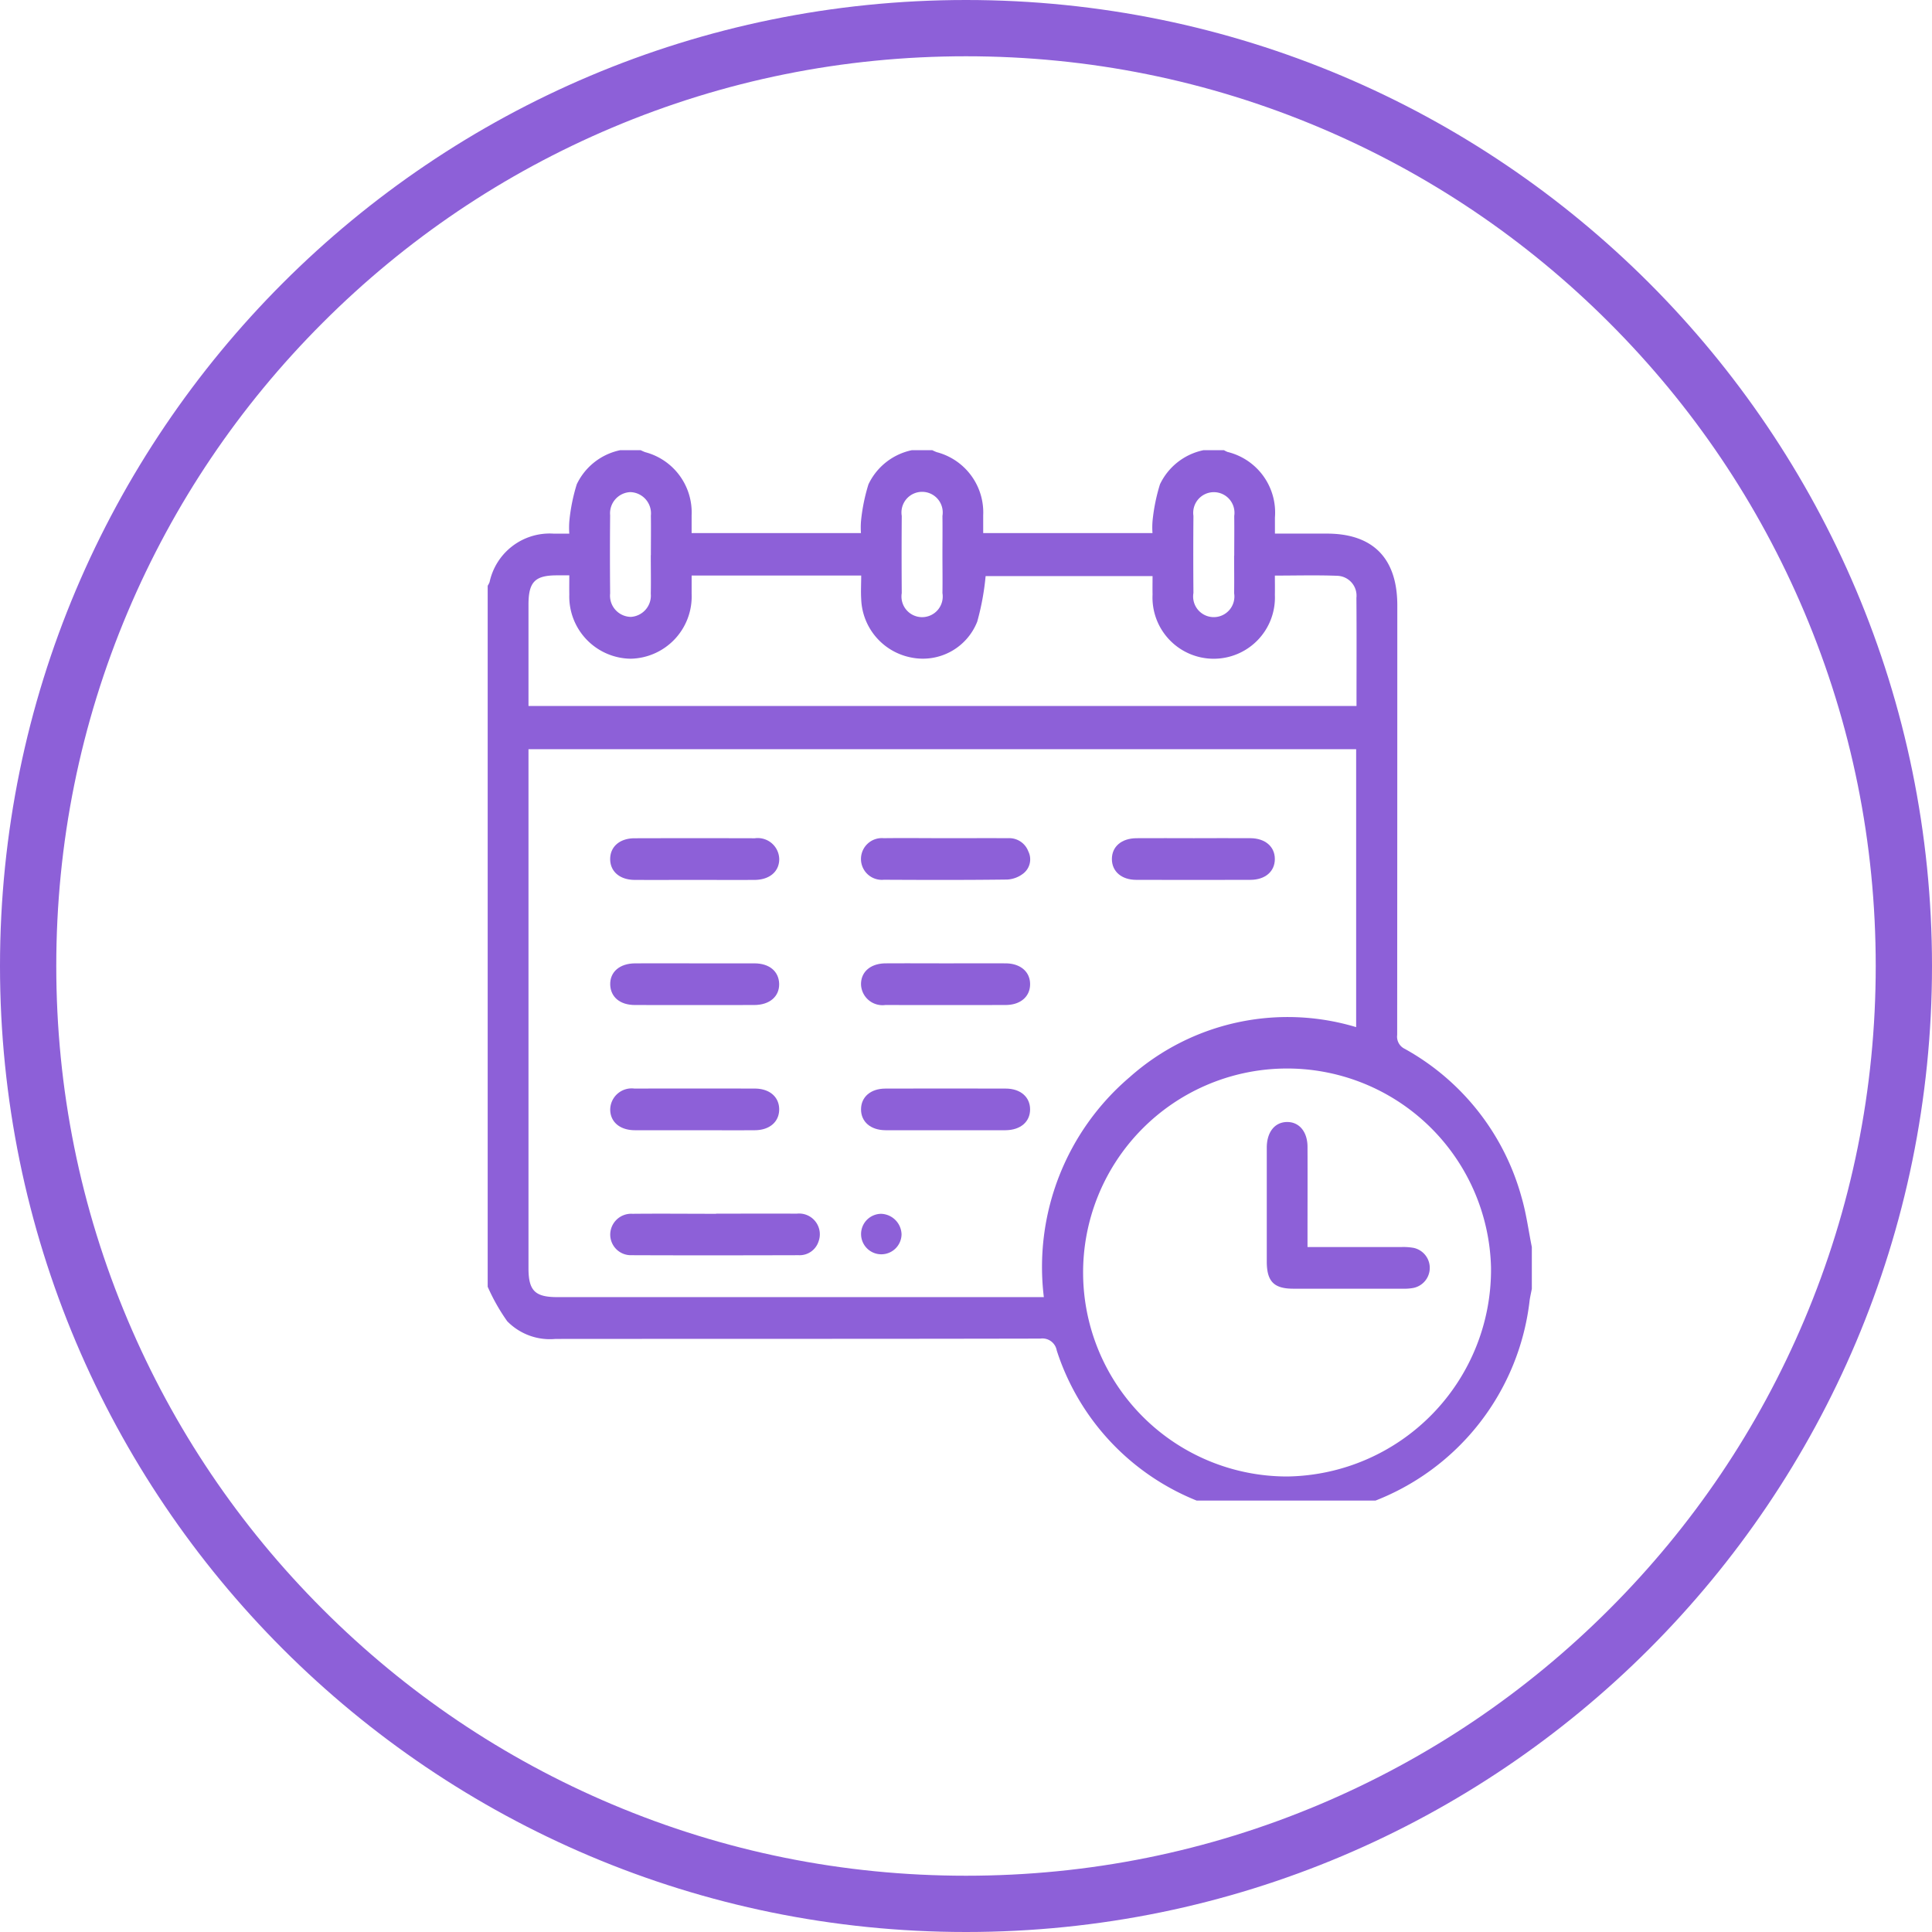 <svg xmlns="http://www.w3.org/2000/svg" xmlns:xlink="http://www.w3.org/1999/xlink" width="103" height="103" viewBox="0 0 103 103">
  <defs>
    <clipPath id="clip-path">
      <rect id="Rectangle_212" data-name="Rectangle 212" width="56" height="56" fill="#8d60d8"/>
    </clipPath>
  </defs>
  <g id="Group_981" data-name="Group 981" transform="translate(-879 -2844)">
    <g id="Group_949" data-name="Group 949" transform="translate(-7166 -18)">
      <g id="Path_4128" data-name="Path 4128" transform="translate(8045 2862)" fill="none">
        <path d="M51.5,0A51.5,51.5,0,1,1,0,51.5,51.5,51.5,0,0,1,51.5,0Z" stroke="none"/>
        <path d="M 51.5 3 C 44.951 3 38.6 4.282 32.623 6.81 C 26.848 9.253 21.66 12.75 17.205 17.205 C 12.75 21.66 9.253 26.848 6.81 32.623 C 4.282 38.6 3 44.951 3 51.5 C 3 58.049 4.282 64.4 6.81 70.377 C 9.253 76.152 12.75 81.34 17.205 85.795 C 21.66 90.25 26.848 93.747 32.623 96.19 C 38.6 98.718 44.951 100 51.5 100 C 58.049 100 64.4 98.718 70.377 96.19 C 76.152 93.747 81.34 90.25 85.795 85.795 C 90.25 81.34 93.747 76.152 96.19 70.377 C 98.718 64.4 100 58.049 100 51.5 C 100 44.951 98.718 38.6 96.19 32.623 C 93.747 26.848 90.25 21.66 85.795 17.205 C 81.34 12.75 76.152 9.253 70.377 6.81 C 64.4 4.282 58.049 3 51.5 3 M 51.5 0 C 79.943 0 103 23.057 103 51.5 C 103 79.943 79.943 103 51.5 103 C 23.057 103 0 79.943 0 51.5 C 0 23.057 23.057 0 51.5 0 Z" stroke="none" fill="#8d60d8"/>
      </g>
    </g>
    <g id="Group_968" data-name="Group 968" transform="translate(905 2868)">
      <g id="Group_968-2" data-name="Group 968" clip-path="url(#clip-path)">
        <path id="Path_4139" data-name="Path 4139" d="M0,44.6V7.229a1.265,1.265,0,0,0,.1-.193A3.275,3.275,0,0,1,3.5,4.449c.266,0,.532,0,.85,0a4.5,4.5,0,0,1,.006-.7A9.845,9.845,0,0,1,4.748,1.82,3.308,3.308,0,0,1,7.068,0H8.155A2.4,2.4,0,0,0,8.4.107a3.321,3.321,0,0,1,2.472,3.361c0,.309,0,.618,0,.953H19.9a4.176,4.176,0,0,1,.006-.675A9.849,9.849,0,0,1,20.3,1.821,3.308,3.308,0,0,1,22.616,0H23.7a2.4,2.4,0,0,0,.245.107,3.321,3.321,0,0,1,2.472,3.361c0,.309,0,.618,0,.953h9.025a4.175,4.175,0,0,1,.006-.675,9.848,9.848,0,0,1,.393-1.926A3.308,3.308,0,0,1,38.165,0h1.087a1.4,1.4,0,0,0,.193.095,3.324,3.324,0,0,1,2.525,3.494c0,.272,0,.543,0,.859h2.766c2.465,0,3.758,1.317,3.758,3.827q0,11.45-.007,22.9a.719.719,0,0,0,.4.739,12.972,12.972,0,0,1,6.232,7.919c.252.862.368,1.766.547,2.651v2.224c-.038.2-.083.394-.114.593a13.05,13.05,0,0,1-8.441,10.783,25.186,25.186,0,0,1-3.405.858H41.427a2.679,2.679,0,0,0-.353-.105,12.877,12.877,0,0,1-10.737-8.842.774.774,0,0,0-.87-.631c-8.617.019-17.235.01-25.853.018a3.183,3.183,0,0,1-2.574-.945A10.457,10.457,0,0,1,0,44.6M46.3,15.943H2.175v.59q0,13.538,0,27.076c0,1.2.346,1.544,1.536,1.544H29.65A13.288,13.288,0,0,1,34.232,33.42,12.667,12.667,0,0,1,46.3,30.759Zm7.19,27.635a10.875,10.875,0,1,0-10.84,11.137,11.023,11.023,0,0,0,10.84-11.137M10.873,6.684c0,.36,0,.671,0,.982a3.319,3.319,0,0,1-3.25,3.452A3.318,3.318,0,0,1,4.351,7.688c-.006-.327,0-.654,0-1.015H3.692c-1.174,0-1.517.353-1.517,1.563q0,2.418,0,4.836v.565H46.319c0-1.949.01-3.857-.005-5.764a1.06,1.06,0,0,0-1-1.175c-1.1-.044-2.2-.012-3.347-.012,0,.372.007.7,0,1.031a3.264,3.264,0,1,1-6.521-.024c-.007-.327,0-.654,0-.98h-8.9A13.707,13.707,0,0,1,26.1,9.138a3.115,3.115,0,0,1-3.493,1.921,3.291,3.291,0,0,1-2.694-3.119c-.026-.415,0-.833,0-1.256ZM8.7,5.6c0-.7.01-1.408,0-2.112a1.134,1.134,0,0,0-1.1-1.252A1.129,1.129,0,0,0,6.528,3.468q-.02,2.084,0,4.168a1.13,1.13,0,0,0,1.1,1.252A1.135,1.135,0,0,0,8.695,7.653c.014-.685,0-1.371,0-2.056m15.549-.036c0-.685.009-1.371,0-2.056a1.1,1.1,0,1,0-2.169,0q-.016,2.056,0,4.113a1.1,1.1,0,1,0,2.169,0c.011-.685,0-1.371,0-2.056M39.8,5.62c0-.7.009-1.408,0-2.112A1.1,1.1,0,1,0,37.625,3.5q-.017,2.056,0,4.113a1.1,1.1,0,1,0,2.169.008c.012-.667,0-1.334,0-2" fill="#8d60d8"/>
        <path id="Path_4140" data-name="Path 4140" d="M65.727,365.975c1.431,0,2.863-.01,4.294,0a1.106,1.106,0,0,1,1.164,1.487,1.059,1.059,0,0,1-1.056.727c-2.971.008-5.943.012-8.914,0a1.1,1.1,0,0,1-1.134-1.1,1.116,1.116,0,0,1,1.189-1.107c1.486-.015,2.971,0,4.457,0" transform="translate(-53.548 -325.271)" fill="#8d60d8"/>
        <path id="Path_4141" data-name="Path 4141" d="M64.529,188.205c-1.051,0-2.1.006-3.152,0-.789-.006-1.3-.449-1.3-1.11s.509-1.108,1.3-1.11q3.207-.009,6.413,0a1.145,1.145,0,0,1,1.3,1.11c0,.661-.509,1.1-1.3,1.11-1.087.007-2.174,0-3.261,0" transform="translate(-53.547 -165.295)" fill="#8d60d8"/>
        <path id="Path_4142" data-name="Path 4142" d="M187.6,185.976c1.105,0,2.21-.005,3.315,0a1.084,1.084,0,0,1,1.076.7.957.957,0,0,1-.243,1.164,1.524,1.524,0,0,1-.879.341c-2.192.028-4.384.022-6.576.011a1.113,1.113,0,1,1-.008-2.216c1.1-.014,2.21,0,3.315,0" transform="translate(-163.17 -165.29)" fill="#8d60d8"/>
        <path id="Path_4143" data-name="Path 4143" d="M64.612,245.988c1.051,0,2.1,0,3.152,0,.8,0,1.3.427,1.32,1.087.017.677-.506,1.132-1.328,1.134q-3.18.007-6.359,0c-.8,0-1.3-.427-1.32-1.087-.017-.677.505-1.13,1.328-1.134,1.069-.006,2.138,0,3.207,0" transform="translate(-53.545 -218.629)" fill="#8d60d8"/>
        <path id="Path_4144" data-name="Path 4144" d="M187.638,245.985c1.051,0,2.1-.006,3.152,0,.788.006,1.3.449,1.3,1.11s-.509,1.107-1.3,1.11q-3.207.009-6.414,0a1.145,1.145,0,0,1-1.3-1.11c0-.661.509-1.1,1.3-1.11,1.087-.007,2.174,0,3.261,0" transform="translate(-163.173 -218.626)" fill="#8d60d8"/>
        <path id="Path_4145" data-name="Path 4145" d="M64.531,308.205c-1.051,0-2.1.006-3.152,0-.789-.006-1.3-.447-1.3-1.108a1.144,1.144,0,0,1,1.295-1.112q3.207-.009,6.413,0c.789,0,1.3.447,1.3,1.108s-.507,1.107-1.295,1.112c-1.087.008-2.174,0-3.261,0" transform="translate(-53.547 -271.95)" fill="#8d60d8"/>
        <path id="Path_4146" data-name="Path 4146" d="M187.584,308.205c-1.069,0-2.138.006-3.207,0-.789-.006-1.3-.449-1.3-1.11s.508-1.108,1.3-1.11q3.207-.009,6.413,0c.788,0,1.3.449,1.3,1.11s-.509,1.1-1.3,1.11c-1.069.007-2.138,0-3.207,0" transform="translate(-163.173 -271.95)" fill="#8d60d8"/>
        <path id="Path_4147" data-name="Path 4147" d="M310.476,185.985c1,0,1.993-.006,2.989,0,.788.006,1.3.45,1.3,1.111s-.509,1.107-1.3,1.11q-3.044.009-6.087,0c-.788,0-1.3-.449-1.3-1.11s.509-1.1,1.3-1.11c1.033-.008,2.065,0,3.1,0" transform="translate(-272.8 -165.299)" fill="#8d60d8"/>
        <path id="Path_4148" data-name="Path 4148" d="M185.237,367.168a1.079,1.079,0,1,1-1.093-1.089,1.126,1.126,0,0,1,1.093,1.089" transform="translate(-163.173 -325.367)" fill="#8d60d8"/>
        <path id="Path_4149" data-name="Path 4149" d="M384.169,328.743c1.715,0,3.36,0,5.005,0a3.094,3.094,0,0,1,.647.044,1.091,1.091,0,0,1-.006,2.135,2.523,2.523,0,0,1-.539.042q-2.933,0-5.867,0c-1.034,0-1.413-.388-1.415-1.442q0-3,0-6c0-.037,0-.074,0-.111.013-.809.433-1.327,1.079-1.334s1.089.514,1.093,1.317c.007,1.556,0,3.111,0,4.667v.679" transform="translate(-340.459 -286.26)" fill="#8d60d8"/>
      </g>
    </g>
  </g>
</svg>
